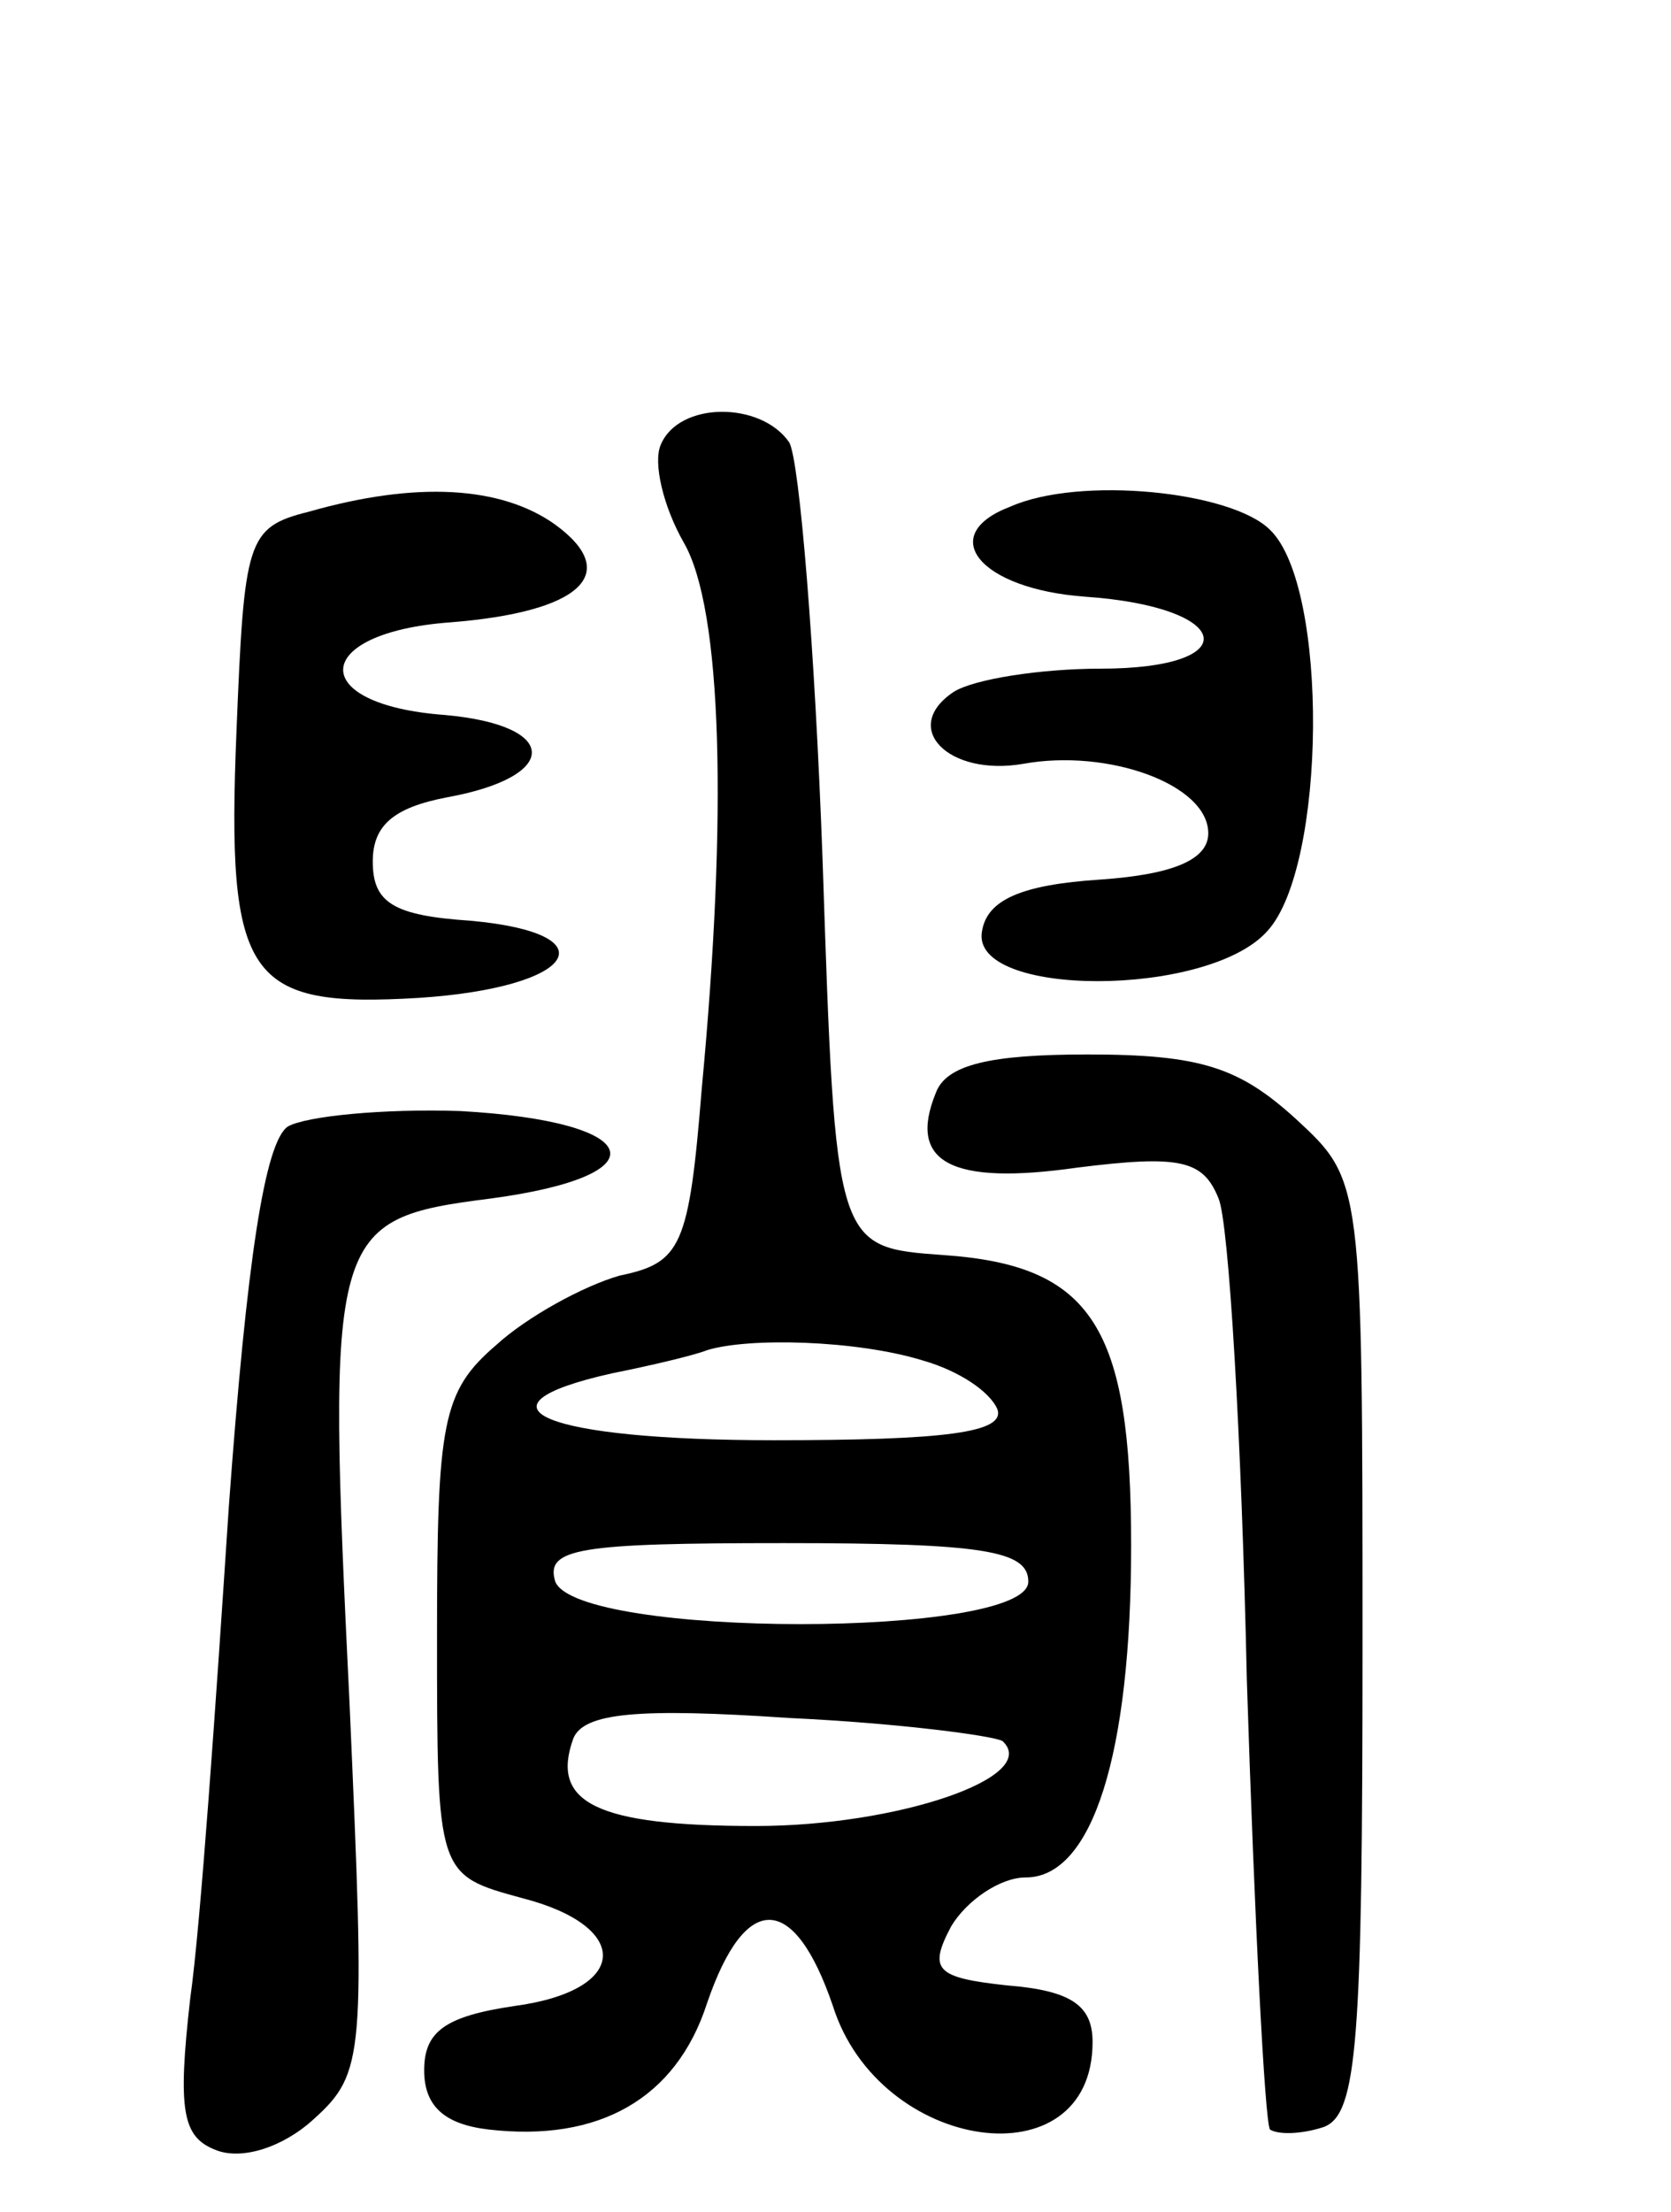 <svg version="1.0" xmlns="http://www.w3.org/2000/svg"
 width="65pt" height="86pt" viewBox="0 0 65 86"
 preserveAspectRatio="xMidYMid meet">
<g transform="translate(0,86) scale(0.1,-0.1)"
fill="#000000" stroke="none">
<path d="M257 687 c-3 -7 1 -24 9 -38 15 -26 17 -106 7 -212 -5 -62 -8 -68
-32 -73 -14 -4 -36 -16 -48 -27 -21 -18 -23 -30 -23 -113 0 -93 0 -93 33 -102
43 -11 42 -36 -3 -42 -27 -4 -35 -10 -35 -25 0 -14 8 -21 25 -23 43 -5 73 12
85 49 15 44 34 43 49 -1 18 -57 101 -69 101 -14 0 14 -8 20 -33 22 -28 3 -31
6 -22 23 6 10 19 19 29 19 26 0 41 48 41 129 0 85 -15 109 -73 113 -42 3 -42
3 -47 153 -3 83 -9 156 -13 163 -11 16 -43 16 -50 -1z m102 -356 c14 -4 26
-12 29 -19 3 -9 -20 -12 -87 -12 -89 0 -121 13 -63 26 15 3 32 7 37 9 16 5 58
4 84 -4z m41 -86 c0 -22 -175 -22 -184 0 -4 13 9 15 89 15 78 0 95 -3 95 -15z
m-10 -62 c15 -14 -41 -33 -96 -33 -62 0 -80 9 -71 34 4 10 25 12 84 8 43 -2
80 -7 83 -9z"/>
<path d="M120 661 c-24 -6 -25 -11 -28 -85 -4 -97 4 -108 71 -104 61 4 75 25
20 30 -30 2 -38 7 -38 23 0 14 8 21 29 25 44 8 44 28 -1 32 -54 4 -52 32 2 36
51 4 67 19 41 38 -21 15 -54 17 -96 5z"/>
<path d="M393 663 c-29 -11 -12 -32 29 -35 58 -4 63 -28 6 -28 -23 0 -49 -4
-57 -9 -21 -14 -2 -33 27 -28 33 6 72 -8 72 -27 0 -10 -13 -16 -42 -18 -31 -2
-44 -8 -46 -20 -5 -26 88 -26 111 0 23 25 24 134 1 156 -15 15 -74 21 -101 9z"/>
<path d="M364 435 c-11 -27 6 -36 55 -29 40 5 49 3 55 -12 4 -9 9 -94 11 -187
3 -94 7 -172 9 -175 3 -2 12 -2 21 1 13 5 15 33 15 187 0 181 0 181 -26 205
-22 20 -37 25 -81 25 -38 0 -55 -4 -59 -15z"/>
<path d="M112 422 c-9 -6 -16 -52 -23 -148 -5 -76 -11 -163 -15 -191 -5 -44
-3 -54 10 -59 10 -4 26 1 38 12 20 18 20 25 14 161 -9 185 -8 189 55 197 67 9
60 30 -12 34 -30 1 -60 -2 -67 -6z"/>
</g>
</svg>
